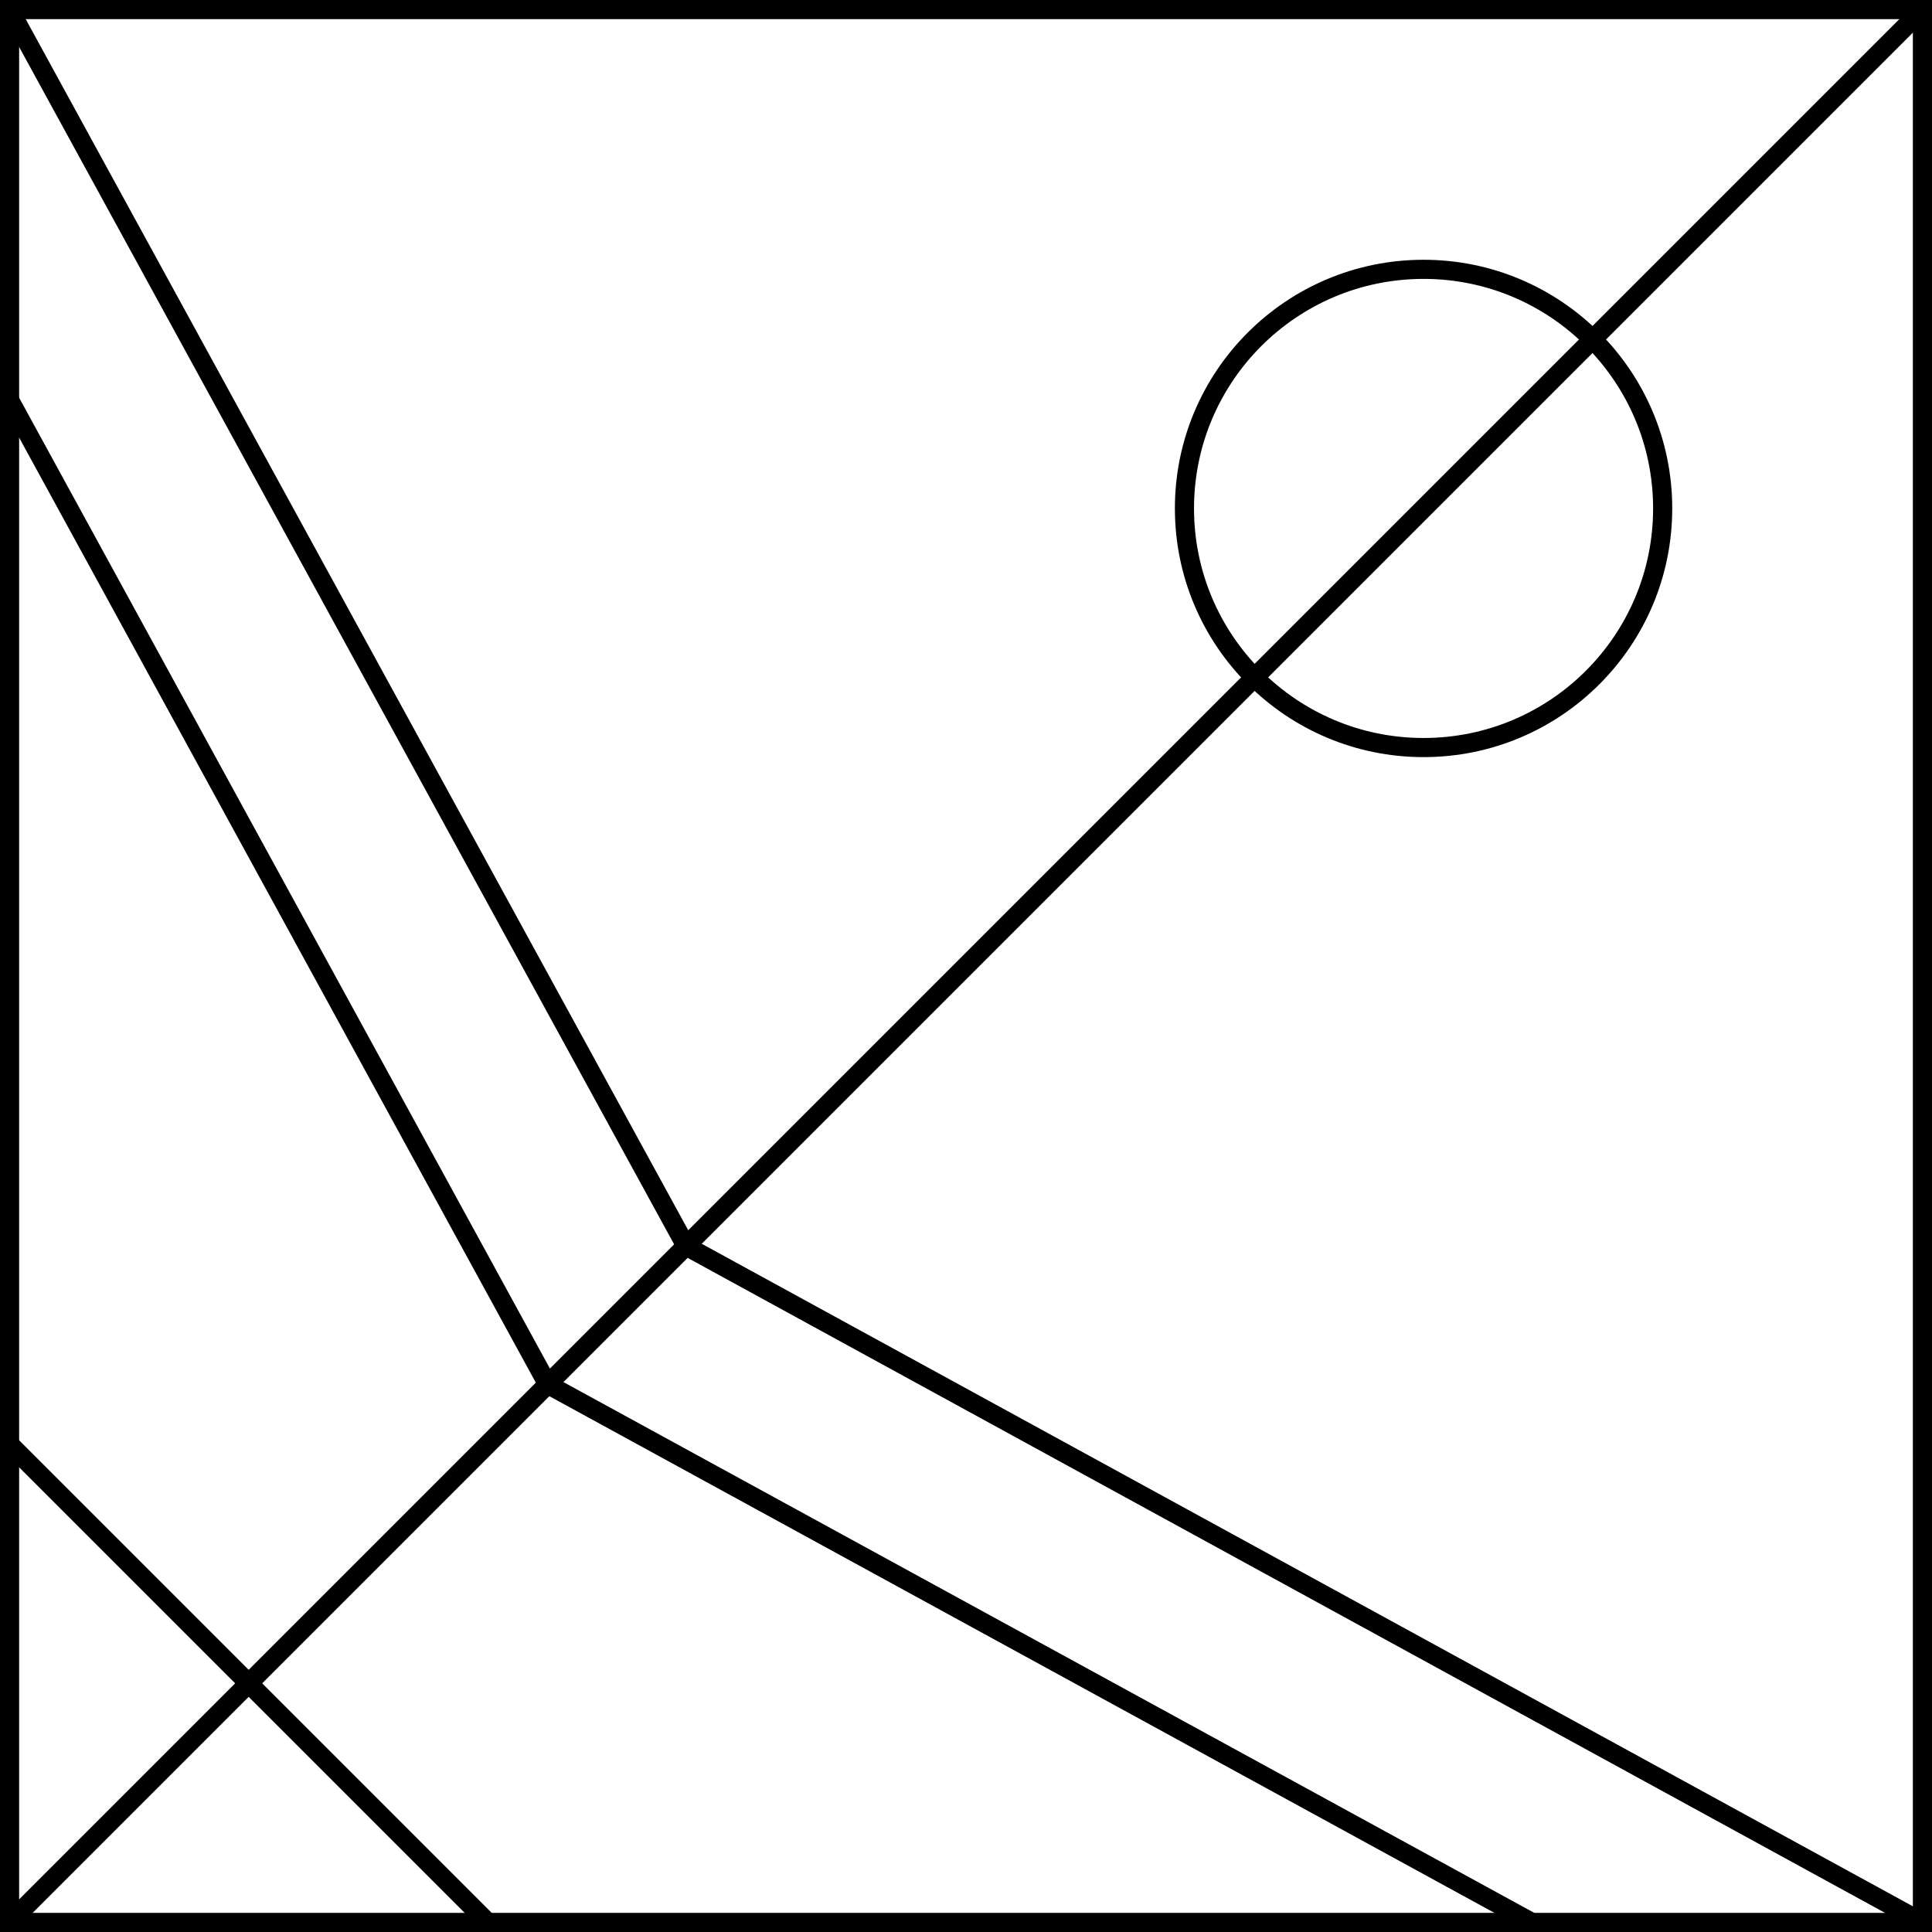 <svg xmlns="http://www.w3.org/2000/svg" viewBox="0 0 101 101"><defs><style>.cls-1{fill:none;stroke:#000;stroke-miterlimit:10;}</style></defs><title>Artboard2</title><g id="Layer_2" data-name="Layer 2"><g id="Layer_1-2" data-name="Layer 1"><polyline class="cls-1" points="100.5 100.5 35.86 65.14 0.5 0.5"/><polyline class="cls-1" points="80.08 100.5 28.63 72.37 0.5 20.92"/><rect class="cls-1" x="0.5" y="0.5" width="100" height="100"/><line class="cls-1" x1="0.5" y1="100.5" x2="100.5" y2="0.5"/><line class="cls-1" x1="0.5" y1="75.5" x2="25.5" y2="100.5"/><circle class="cls-1" cx="74.42" cy="26.58" r="12.5"/></g></g></svg>